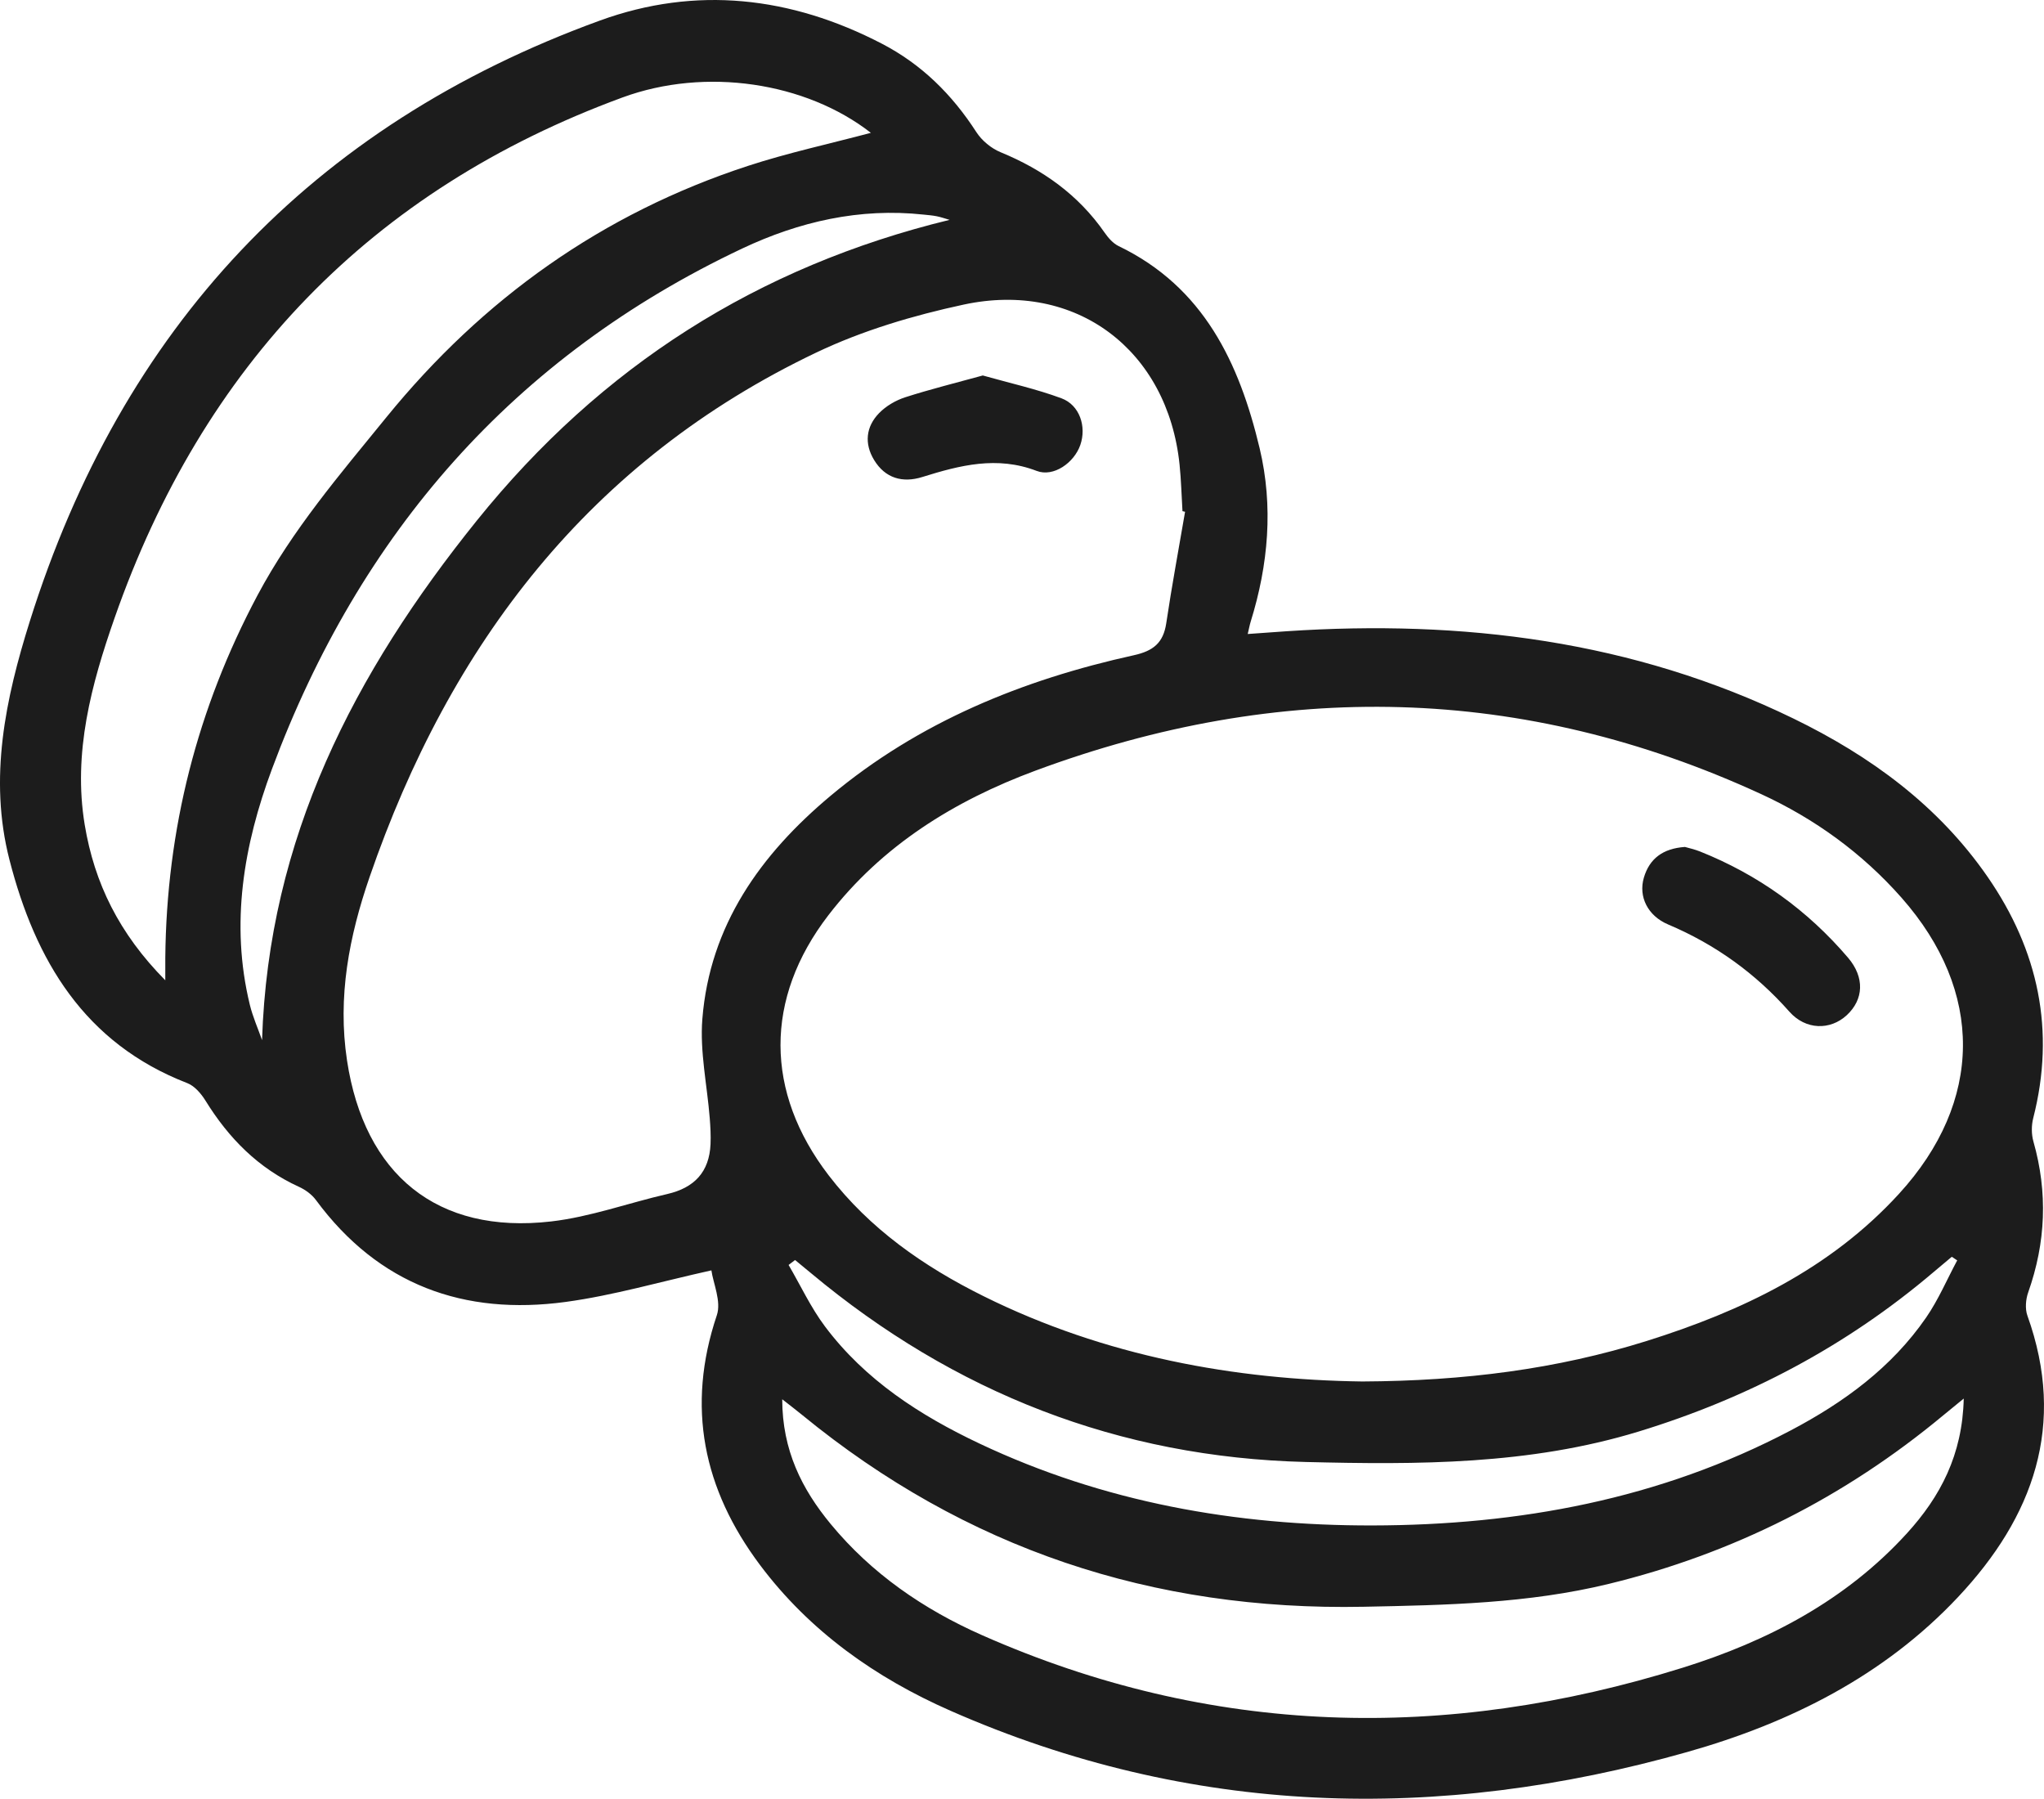 <svg version="1.1" id="图层_1" x="0px" y="0px" width="171.138px" height="150.578px" viewBox="0 0 171.138 150.578" enable-background="new 0 0 171.138 150.578" xml:space="preserve" xmlns="http://www.w3.org/2000/svg" xmlns:xlink="http://www.w3.org/1999/xlink" xmlns:xml="http://www.w3.org/XML/1998/namespace">
  <path fill="#1C1C1C" d="M104.468,53.075c1.168-0.083,2.211-0.161,3.254-0.231c14.731-0.981,29.004,0.778,42.43,7.304
	c6.45,3.135,12.143,7.286,16.275,13.272c4.241,6.144,5.683,12.852,3.81,20.18c-0.158,0.617-0.157,1.353,0.016,1.964
	c1.213,4.265,1.037,8.453-0.438,12.626c-0.209,0.591-0.272,1.375-0.066,1.949c3.285,9.152,0.499,16.848-5.807,23.557
	c-6.209,6.607-14.093,10.544-22.678,12.973c-20.927,5.921-41.577,5.388-61.684-3.456c-6.267-2.757-11.793-6.655-15.953-12.21
	c-4.74-6.331-6.19-13.229-3.608-20.901c0.388-1.153-0.302-2.669-0.456-3.755c-4.271,0.946-8.192,2.097-12.194,2.641
	c-8.522,1.159-15.674-1.422-20.916-8.528c-0.346-0.469-0.889-0.864-1.425-1.108c-3.403-1.553-5.88-4.07-7.821-7.21
	c-0.363-0.587-0.912-1.231-1.522-1.468C7.059,87.336,2.955,80.399,0.79,71.968c-1.754-6.83-0.323-13.505,1.71-19.973
	c7.699-24.494,23.51-41.46,47.721-50.272c8.044-2.928,15.995-2.017,23.603,1.927c3.35,1.737,5.895,4.267,7.926,7.413
	c0.458,0.71,1.246,1.36,2.029,1.681c3.536,1.454,6.512,3.568,8.71,6.735c0.305,0.439,0.708,0.899,1.174,1.124
	c7.118,3.428,10.097,9.775,11.802,16.921c1.162,4.871,0.733,9.743-0.75,14.521C104.628,52.328,104.576,52.621,104.468,53.075z
	 M114.058,115.649c8.559-0.042,16.291-1.033,23.809-3.389c7.969-2.498,15.371-6.028,21.127-12.317
	c7.077-7.733,7.137-16.945,0.216-24.791c-3.295-3.735-7.272-6.612-11.757-8.676c-19.961-9.187-40.274-9.562-60.764-1.96
	c-6.773,2.513-12.839,6.259-17.332,12.102c-5.366,6.979-5.331,14.797,0.024,21.774c3.441,4.483,7.957,7.627,12.951,10.107
	C92.536,113.567,103.448,115.506,114.058,115.649z M99.223,42.841c-0.073-0.016-0.145-0.033-0.218-0.049
	c-0.079-1.301-0.11-2.607-0.244-3.902c-0.99-9.58-8.661-15.415-18.077-13.391c-4.21,0.905-8.458,2.165-12.332,4.011
	c-18.965,9.036-30.685,24.406-37.409,43.913c-1.705,4.946-2.699,10.018-1.887,15.359c1.45,9.544,7.539,14.569,17.082,13.471
	c3.287-0.378,6.48-1.55,9.73-2.296c2.264-0.52,3.521-1.842,3.623-4.18c0.032-0.723-0.01-1.453-0.067-2.176
	c-0.219-2.766-0.835-5.561-0.619-8.291c0.623-7.846,4.88-13.788,10.728-18.683c7.398-6.193,16.082-9.719,25.402-11.775
	c1.629-0.359,2.466-1.034,2.712-2.679C98.112,49.054,98.691,45.951,99.223,42.841z M72.915,11.12
	c-5.448-4.246-13.838-5.517-20.794-2.962C31.03,15.904,16.975,30.635,9.596,51.725c-1.939,5.541-3.503,11.284-2.503,17.321
	c0.81,4.884,2.88,9.11,6.746,13.018c0-0.966-0.004-1.431,0.001-1.897c0.101-10.742,2.668-20.845,7.722-30.338
	c2.913-5.471,6.902-10.122,10.782-14.89c8.089-9.942,18.093-17.066,30.274-21.05C65.961,12.796,69.418,12.05,72.915,11.12z
	 M164.418,117.079c-0.786,0.643-1.256,1.022-1.719,1.407c-8.25,6.856-17.579,11.572-28.003,14.108
	c-6.744,1.641-13.599,1.776-20.511,1.914c-17.684,0.352-33.343-4.854-47.02-16.054c-0.459-0.376-0.932-0.735-1.672-1.316
	c0.004,4.277,1.649,7.525,4.059,10.445c3.428,4.155,7.782,7.139,12.649,9.293c19.19,8.492,38.818,8.937,58.683,2.736
	c7.122-2.223,13.66-5.633,18.785-11.26C162.452,125.295,164.311,121.793,164.418,117.079z M163.871,105.511
	c-0.151-0.1-0.303-0.201-0.454-0.301c-0.508,0.426-1.018,0.85-1.524,1.28c-7.29,6.196-15.544,10.553-24.699,13.351
	c-9.137,2.793-18.496,2.779-27.867,2.548c-15.645-0.386-29.429-5.799-41.429-15.812c-0.441-0.368-0.886-0.731-1.329-1.096
	c-0.181,0.138-0.362,0.275-0.543,0.413c1.007,1.725,1.86,3.567,3.051,5.154c3.363,4.481,7.949,7.442,12.934,9.799
	c10.404,4.919,21.458,6.874,32.885,6.855c12.263-0.02,24.076-2.186,35.039-7.958c4.439-2.337,8.448-5.26,11.335-9.448
	C162.295,108.81,163.013,107.112,163.871,105.511z M79.507,18.405c-0.356-0.102-0.708-0.227-1.071-0.3
	c-0.364-0.074-0.737-0.1-1.107-0.14c-5.348-0.58-10.426,0.592-15.188,2.841C42.99,29.85,30.108,44.67,22.771,64.378
	c-2.363,6.347-3.506,12.946-1.855,19.729c0.246,1.012,0.679,1.979,1.025,2.966c0.536-16.9,7.722-30.747,17.979-43.489
	C50.324,30.659,63.444,22.315,79.507,18.405z M137.635,73.476c-0.465,1.58,0.32,3.191,2.029,3.913
	c3.95,1.67,7.316,4.094,10.159,7.306c1.357,1.533,3.414,1.573,4.801,0.291c1.425-1.318,1.509-3.169,0.108-4.811
	c-3.397-3.981-7.533-6.954-12.399-8.895c-0.454-0.181-0.938-0.284-1.257-0.379C139.228,71.029,138.105,71.878,137.635,73.476z
	 M75.79,33.258c-0.796,0.257-1.609,0.732-2.188,1.328c-1.107,1.139-1.25,2.554-0.415,3.926c0.932,1.531,2.386,1.935,4.033,1.421
	c3.156-0.986,6.258-1.785,9.578-0.511c1.413,0.542,3.137-0.682,3.653-2.171c0.532-1.536-0.049-3.341-1.579-3.908
	c-2.119-0.785-4.346-1.276-6.586-1.91C80.033,32.055,77.888,32.582,75.79,33.258z" class="color c1"/>
</svg>